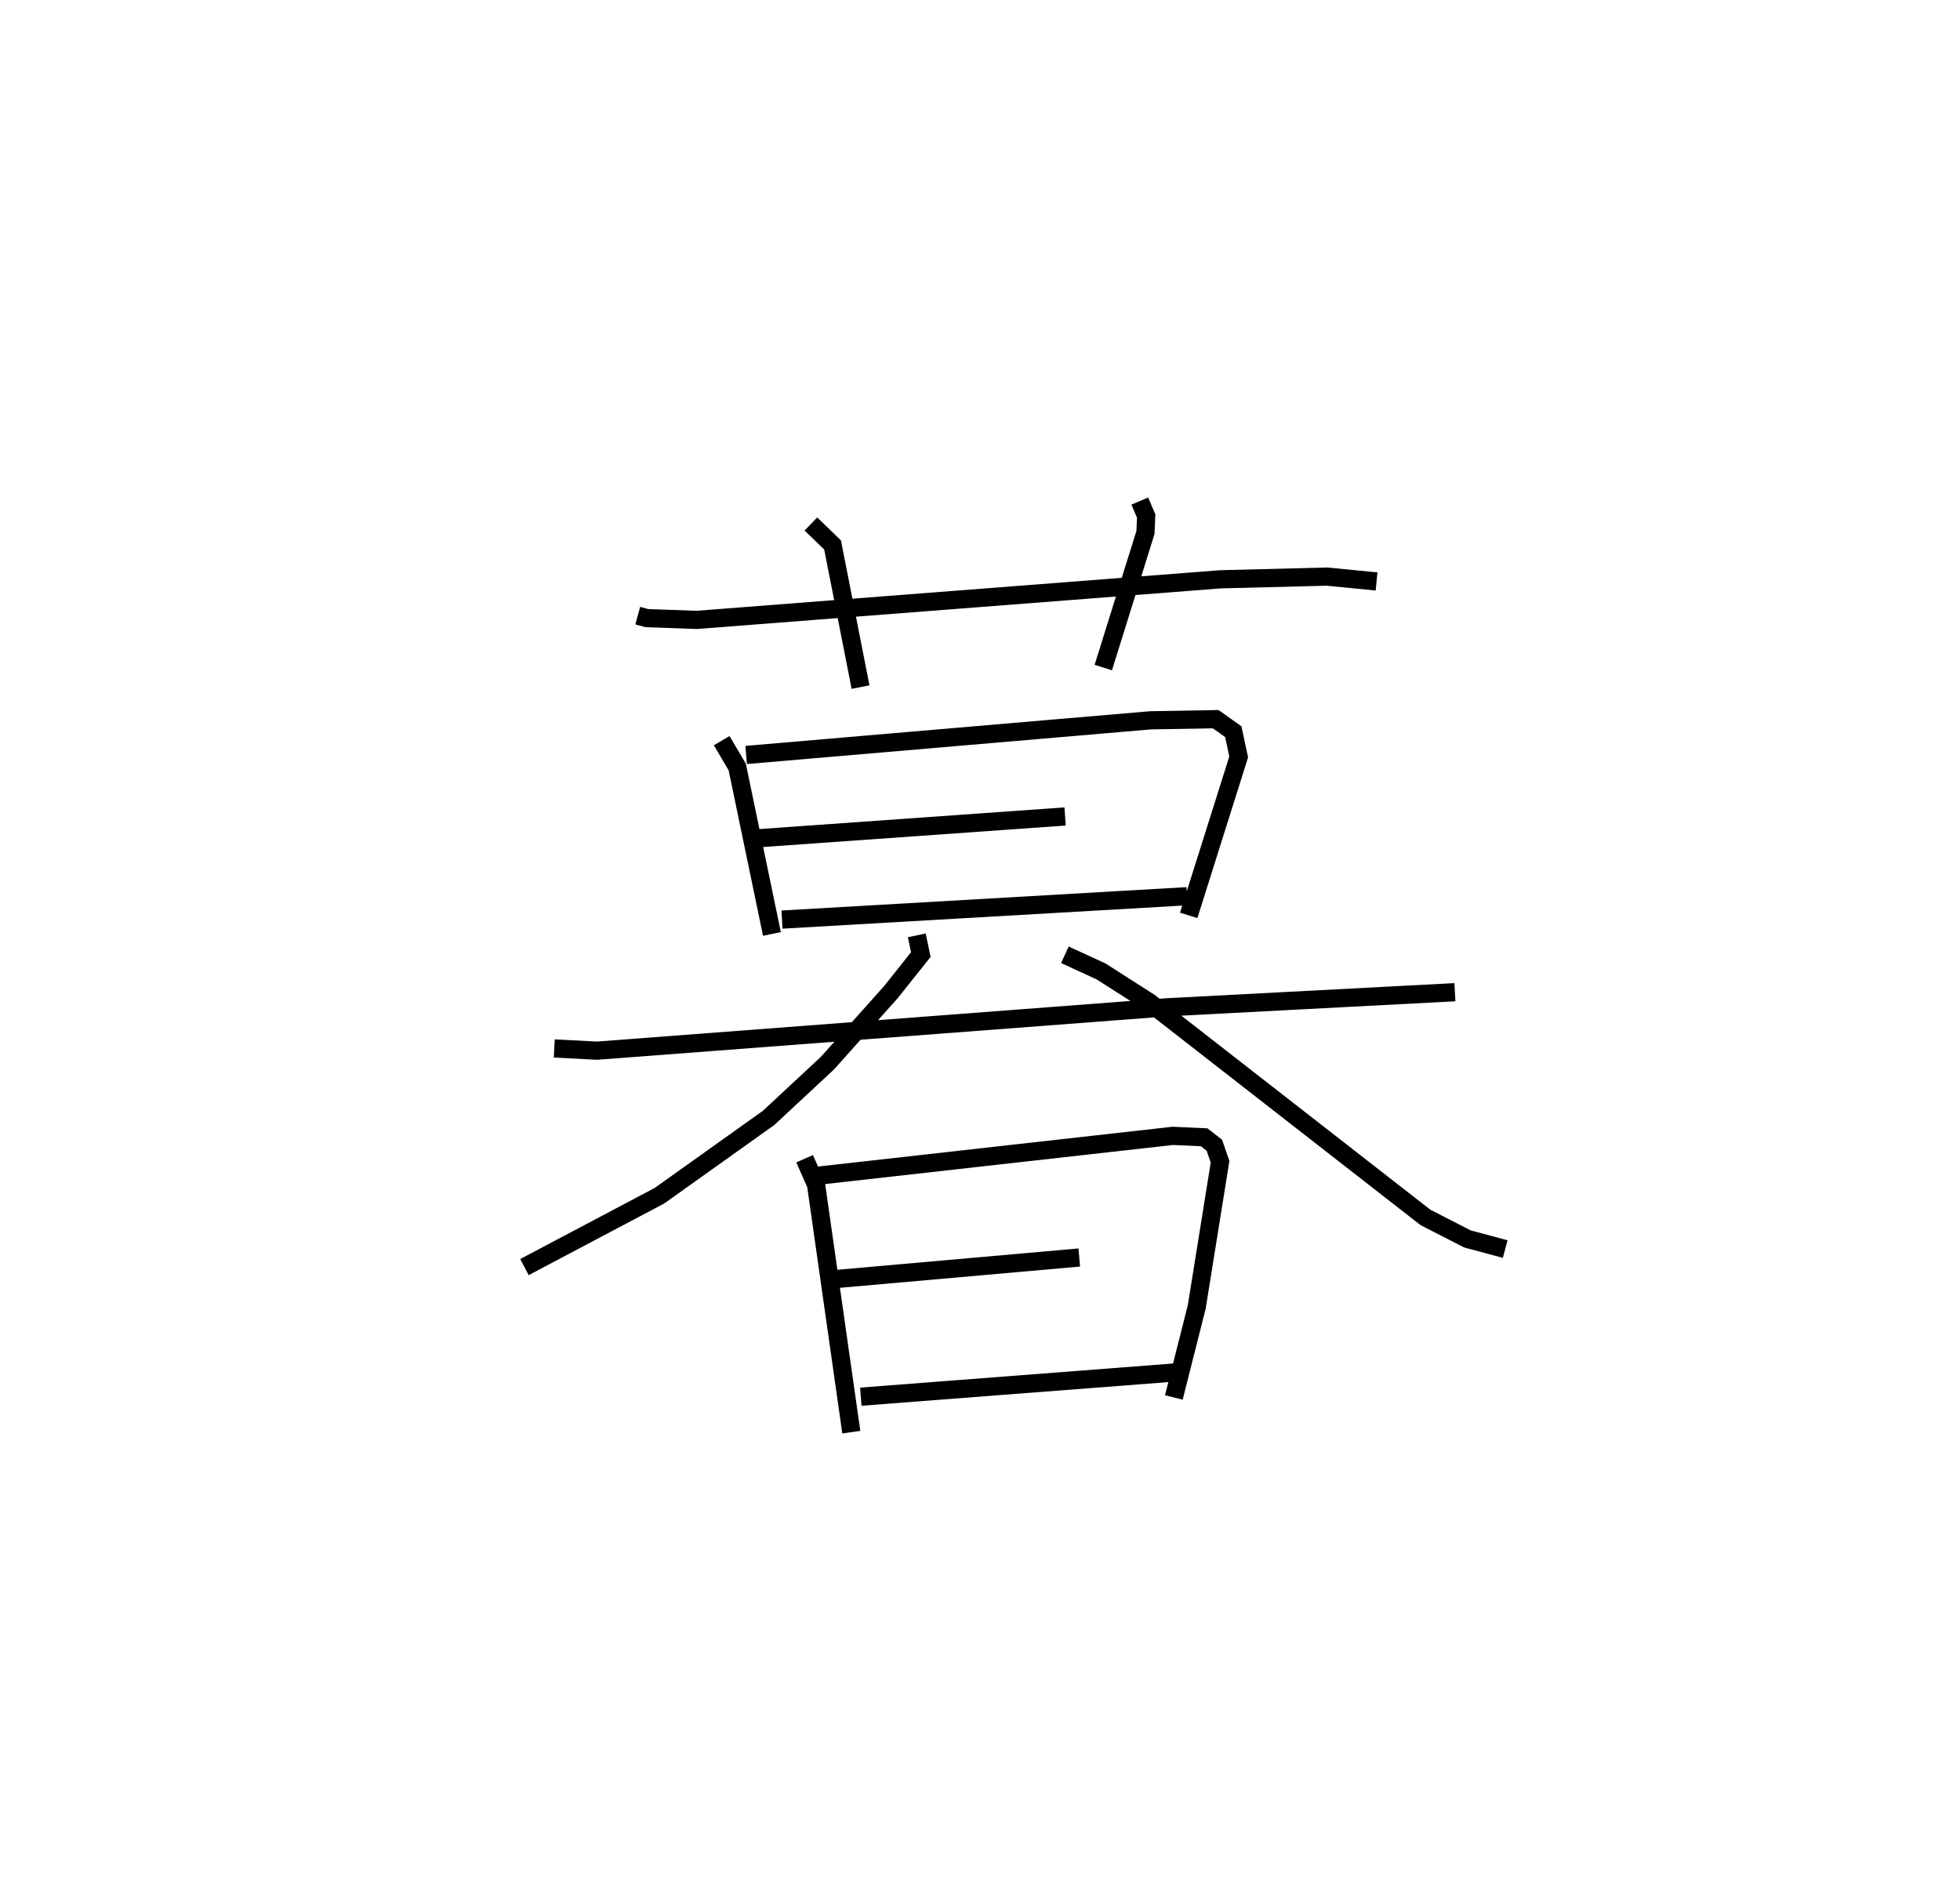 <?xml version="1.0" encoding="utf-8" ?>
<svg baseProfile="full" height="103.734" version="1.1" width="107.75" xmlns="http://www.w3.org/2000/svg" xmlns:ev="http://www.w3.org/2001/xml-events" xmlns:xlink="http://www.w3.org/1999/xlink"><defs /><rect fill="white" height="103.734" width="107.75" x="0" y="0" /><path d="M25,25 m0.0,0.0 m10.059,8.846 l0.494,0.136 2.747,0.098 l28.801,-2.232 5.851,-0.148 l2.724,0.267 m-31.097,-3.16 l1.191,1.151 1.538,7.816 m15.351,-10.227 l0.352,0.822 -0.04,0.904 l-2.318,7.427 m-20.977,4.019 l0.854,1.451 1.907,9.175 m-1.417,-9.84 l22.231,-1.905 3.582,-0.062 l0.965,0.685 0.299,1.388 l-2.748,8.713 m-23.56,-4.247 l16.764,-1.19 m-15.564,5.669 l22.268,-1.285 m-34.786,8.369 l2.349,0.123 31.291,-2.382 l15.872,-0.833 m-29.582,-3.125 l0.22,1.056 -1.637,2.057 l-3.495,3.911 -3.235,3.011 l-6,4.278 -7.423,3.924 m29.71,-17.169 l1.987,0.913 2.657,1.697 l15.179,11.829 2.311,1.184 l2.073,0.555 m-38.514,-4.966 l0.63,1.431 1.936,13.6 m-1.84,-14.097 l19.51,-2.191 1.729,0.078 l0.559,0.438 0.314,0.908 l-1.281,7.977 -1.259,4.98 m-18.512,-6.516 l13.313,-1.178 m-12.01,7.652 l17.436,-1.344 " fill="none" stroke="black" stroke-width="1" /></svg>